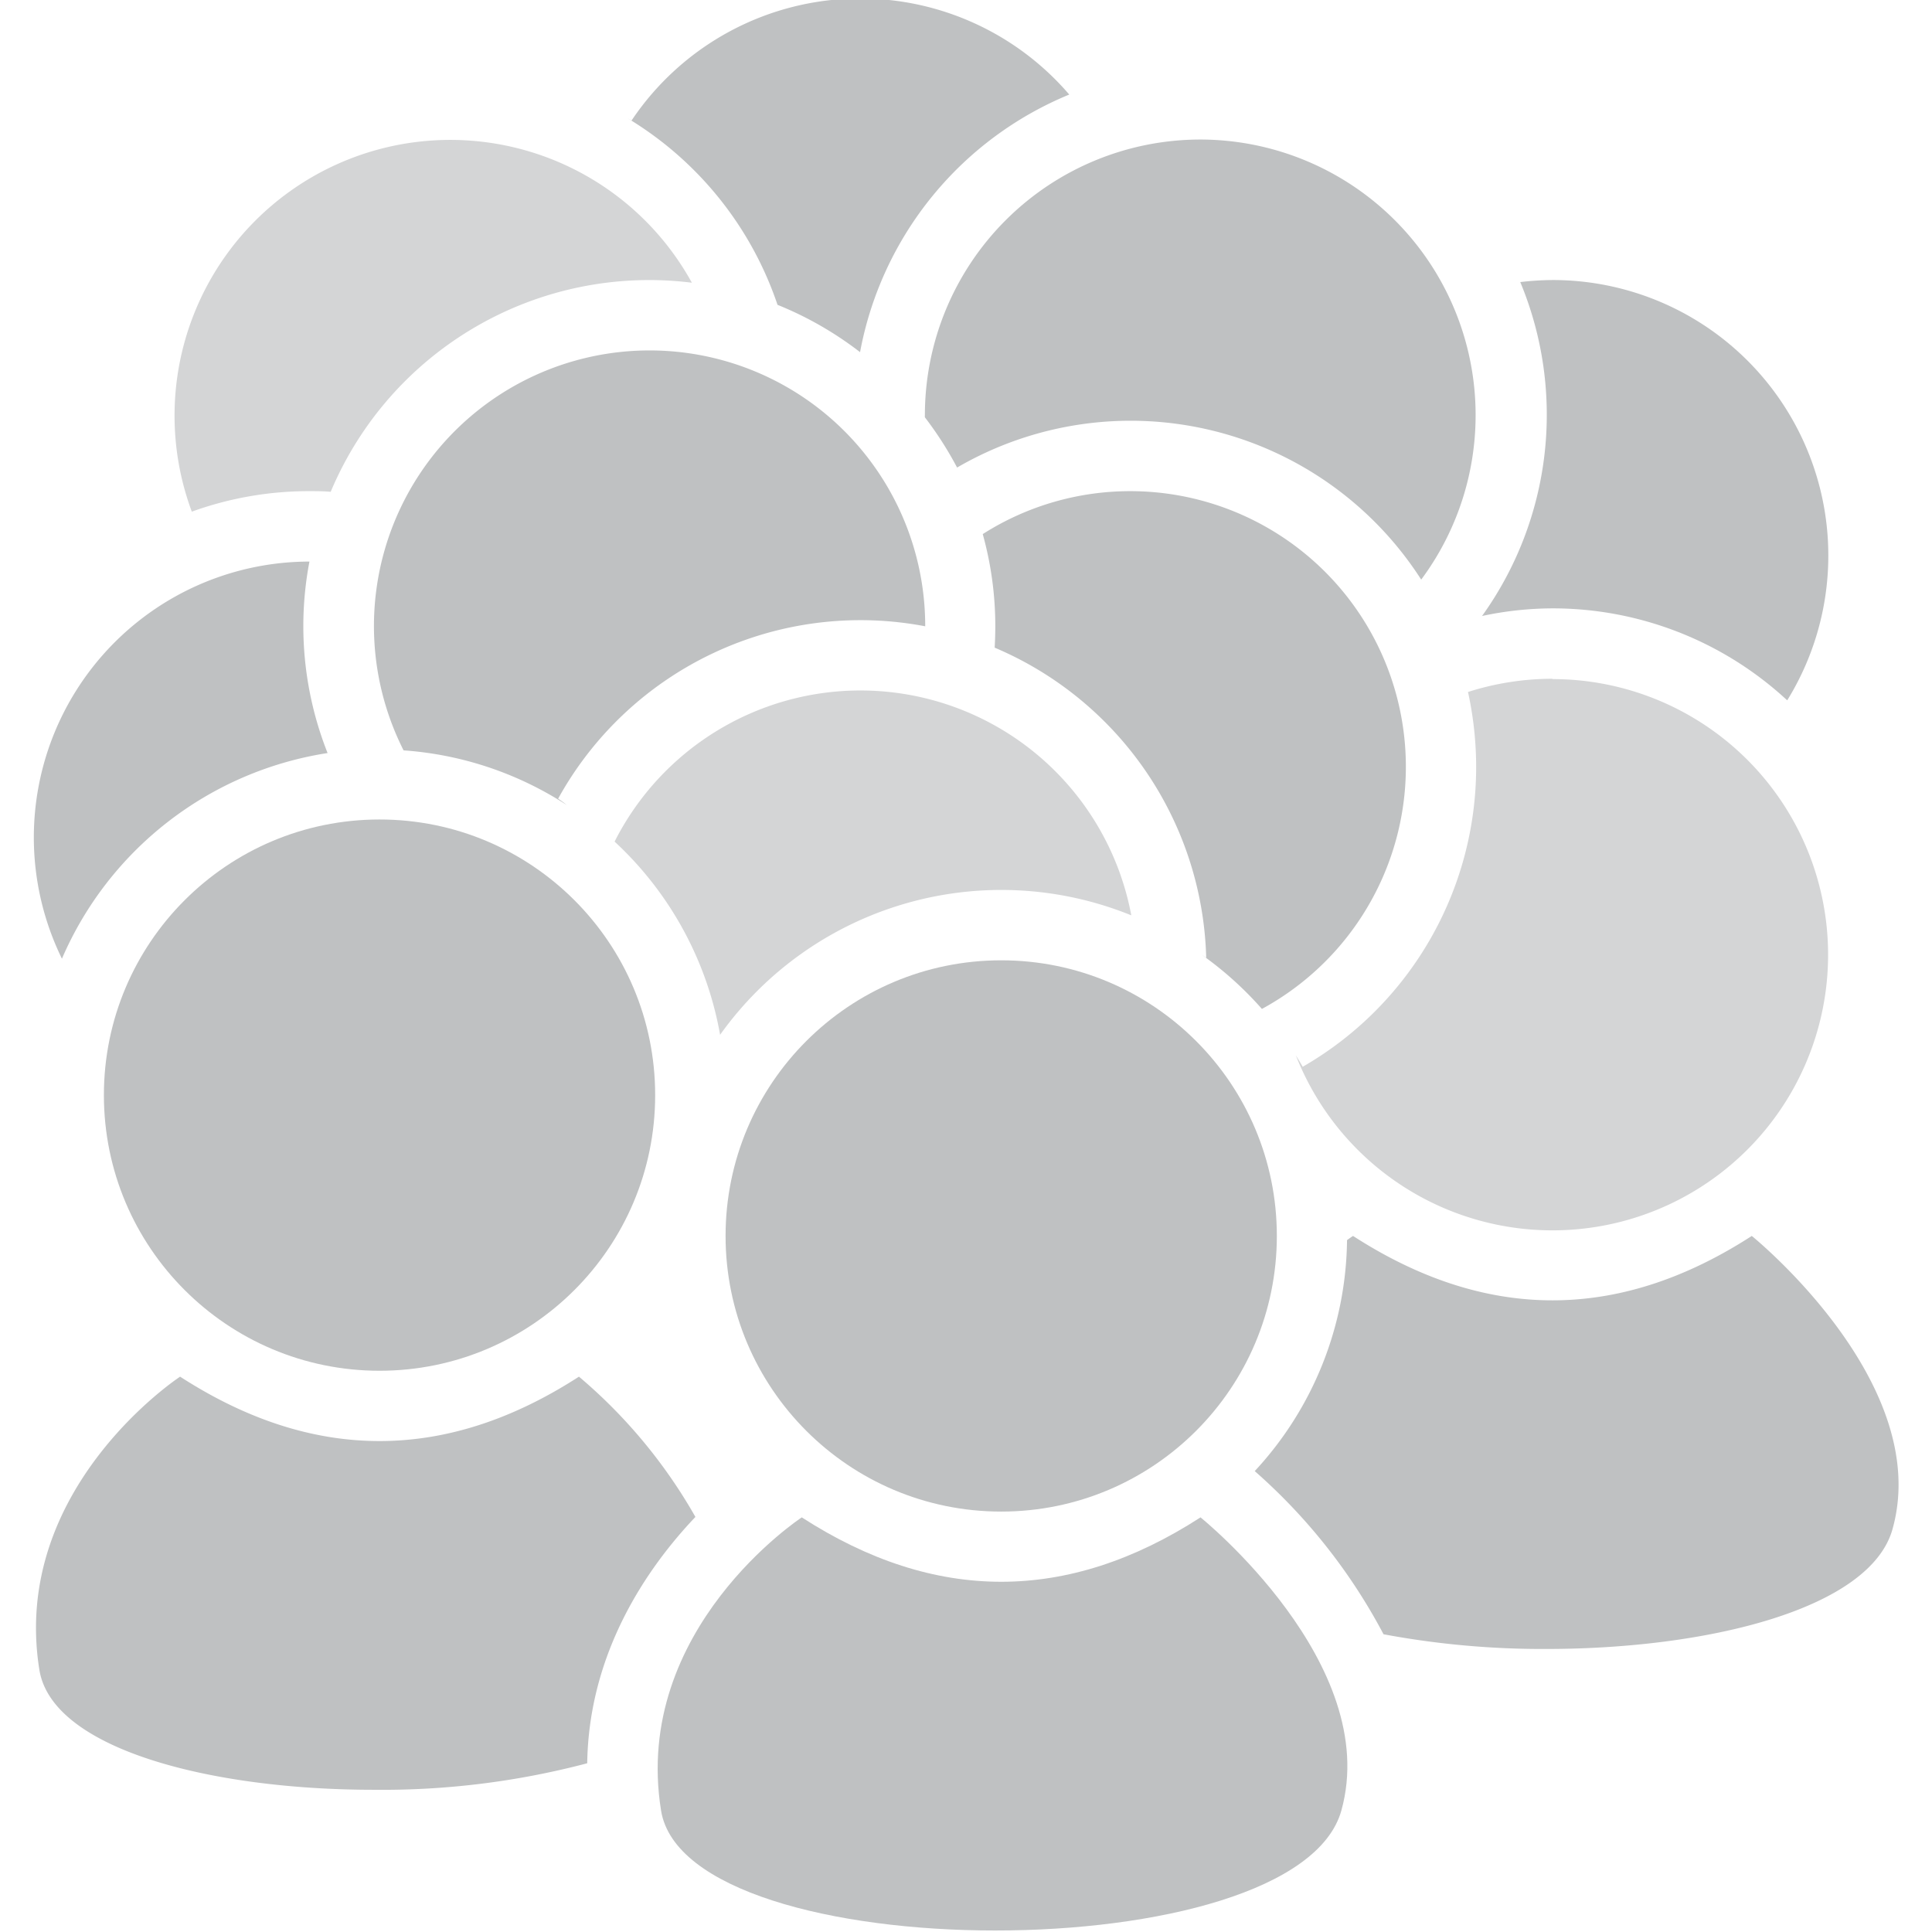 <svg id="Layer_1" data-name="Layer 1" xmlns="http://www.w3.org/2000/svg" viewBox="0 0 180 180"><defs><style>.cls-1{fill:#d4d5d6;}.cls-2{fill:#bfc1c2;}</style></defs><path class="cls-1" d="M80.16,64.33a25.67,25.67,0,0,0-22.9,14.08,32.17,32.17,0,0,1,9.83,18A32.18,32.18,0,0,1,105.4,85.28,25.68,25.68,0,0,0,80.16,64.33Z"/><circle class="cls-2" cx="35.36" cy="102.03" r="25.68"/><circle class="cls-2" cx="93.28" cy="115.15" r="25.68"/><path class="cls-2" d="M111.85,141.37q-9.28,6-18.57,6t-18.58-6s-15.84,10.38-13.11,27.32c1.2,7.43,16.07,11.17,31.13,11.17s30.16-3.7,32.25-11.17C128.79,155,111.85,141.37,111.85,141.37Z"/><path class="cls-2" d="M64.79,141.33a48.23,48.23,0,0,0-10.85-13.07q-9.28,6-18.58,6t-18.58-6S.94,138.64,3.67,155.58c1.2,7.42,16.07,11.17,31.14,11.17a74.78,74.78,0,0,0,19.9-2.47C54.86,154,60.23,146.13,64.79,141.33Z"/><path class="cls-2" d="M163.21,115.15q-9.28,6-18.57,6t-18.58-6s-.21.13-.56.39a32.11,32.11,0,0,1-8.6,21.52,53.37,53.37,0,0,1,12,15.2,80.51,80.51,0,0,0,15.17,1.37c15,0,30.16-3.7,32.25-11.16C180.15,128.81,163.21,115.15,163.21,115.15Z"/><path class="cls-2" d="M28.26,58.32a32.23,32.23,0,0,1,.57-6h0a25.7,25.7,0,0,0-23.06,37A32.34,32.34,0,0,1,30.52,70.16,32.14,32.14,0,0,1,28.26,58.32Z"/><path class="cls-2" d="M105.3,45.76a25.57,25.57,0,0,0-13.74,4,32,32,0,0,1,1.17,8.58q0,1-.06,2a32.3,32.3,0,0,1,19.71,28.9c-.17-.13-.35-.24-.52-.36A32.55,32.55,0,0,1,117.57,94,25.68,25.68,0,0,0,105.3,45.76Z"/><path class="cls-1" d="M144.64,63.24a25.87,25.87,0,0,0-7.87,1.23,32.71,32.71,0,0,1,.76,7,32.23,32.23,0,0,1-16.16,27.92c-.2-.36-.42-.71-.64-1.07a25.68,25.68,0,1,0,23.91-35.05Z"/><path class="cls-2" d="M144.64,26.09a27.2,27.2,0,0,0-3,.19,32.16,32.16,0,0,1-3.56,31.11,31.73,31.73,0,0,1,6.58-.71,32.13,32.13,0,0,1,21.85,8.57,25.67,25.67,0,0,0-21.85-39.16Z"/><path class="cls-1" d="M28.81,45.76c.66,0,1.32,0,2,.06h0A32.18,32.18,0,0,1,64.46,26.34,25.69,25.69,0,0,0,17.87,47.67,32,32,0,0,1,28.81,45.76Z"/><polygon class="cls-1" points="28.83 52.32 28.83 52.31 28.83 52.31 28.83 52.32"/><path class="cls-2" d="M89.86,45.06v0Z"/><path class="cls-2" d="M90.51,46.59v0Z"/><path class="cls-2" d="M111.85,13A25.68,25.68,0,0,0,86.17,38.65a1.79,1.79,0,0,0,0,.23,33.24,33.24,0,0,1,3,4.68A32.16,32.16,0,0,1,132.41,54,25.68,25.68,0,0,0,111.85,13Z"/><path class="cls-2" d="M91.08,48.15v0Z"/><path class="cls-2" d="M80.16-.14A25.64,25.64,0,0,0,58.84,11.23l-.4-.23a32.36,32.36,0,0,1,14,17.4h0a32.34,32.34,0,0,1,7.69,4.41,32.34,32.34,0,0,1,19.49-24A25.63,25.63,0,0,0,80.16-.14Z"/><path class="cls-2" d="M52,74.41a32.17,32.17,0,0,1,34.2-16.06v0a25.68,25.68,0,1,0-48.6,11.56A32,32,0,0,1,52.8,75C52.52,74.77,52.25,74.58,52,74.41Z"/></svg>